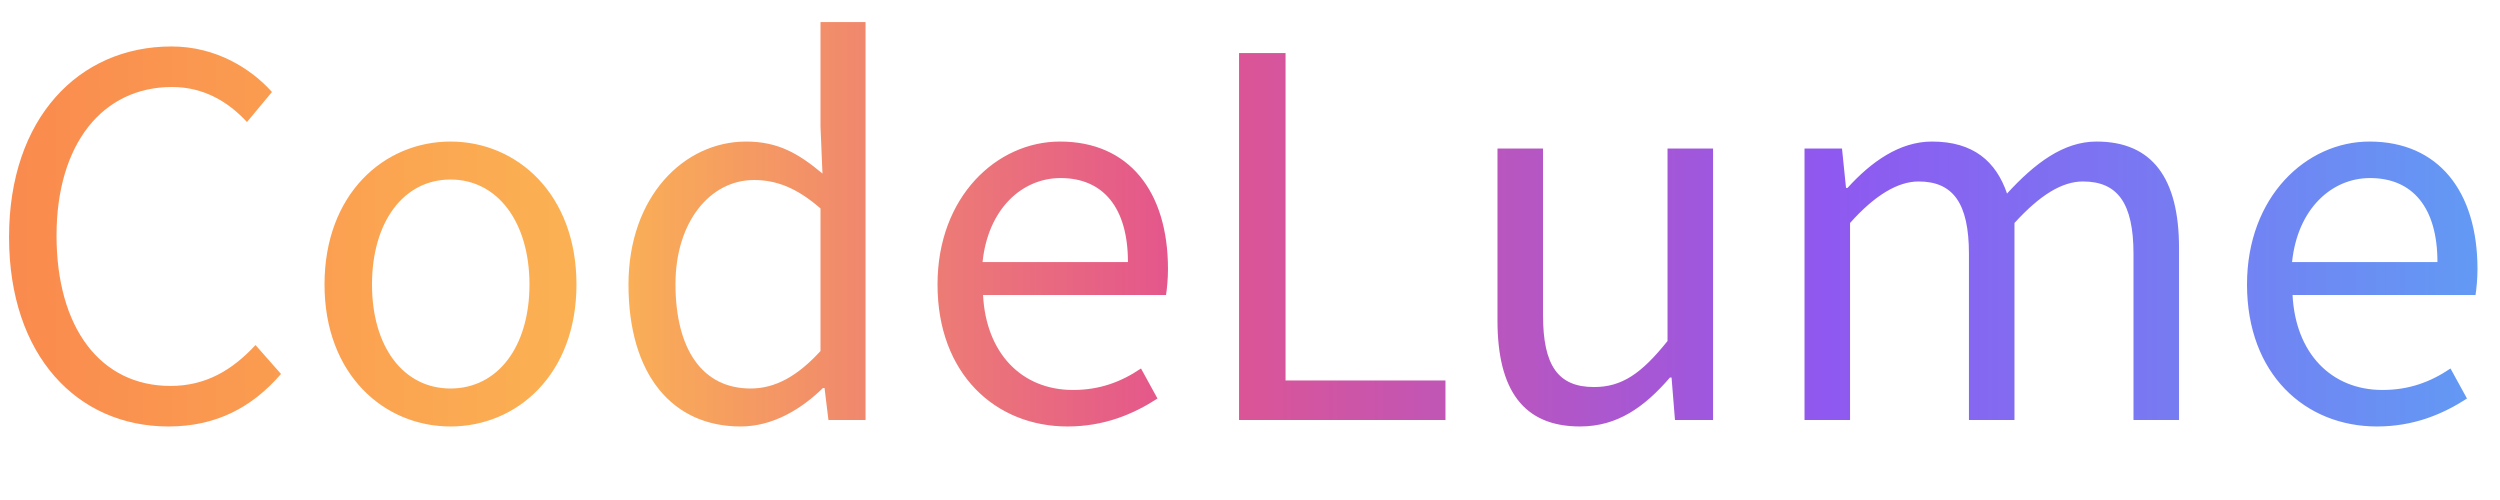 <svg viewBox="0 0 500 100" xmlns="http://www.w3.org/2000/svg" xmlns:xlink="http://www.w3.org/1999/xlink" width="500" height="100" fill="none">
	<defs>
		<linearGradient id="paint_linear_27" x1="-4" x2="500" y1="0" y2="0" gradientUnits="userSpaceOnUse">
			<stop stop-color="rgb(250,138,78)" offset="0.01" stop-opacity="1" />
			<stop stop-color="rgb(251,179,83)" offset="0.246" stop-opacity="1" />
			<stop stop-color="rgb(227,84,141)" offset="0.476" stop-opacity="1" />
			<stop stop-color="rgb(143,88,240)" offset="0.732" stop-opacity="1" />
			<stop stop-color="rgb(98,154,244)" offset="0.992" stop-opacity="1" />
		</linearGradient>
	</defs>
	<rect id="CoudeLume" width="500" height="100" x="0" y="0" fill="rgb(255,255,255)" fill-opacity="0" />
	<path id="" d="M33.695 85.294C43.192 85.294 50.395 81.51 56.205 74.796L51.102 69.01C46.391 74.088 41.093 77.189 34.11 77.189C20.097 77.189 11.308 65.592 11.308 47.11C11.308 28.8 20.512 17.398 34.403 17.398C40.702 17.398 45.609 20.304 49.394 24.405L54.398 18.399C50.199 13.712 43.192 9.293 34.306 9.293C15.702 9.293 1.811 23.697 1.811 47.403C1.811 71.207 15.507 85.294 33.695 85.294ZM90.098 85.294C103.404 85.294 115.293 74.894 115.293 56.9C115.293 38.81 103.404 28.311 90.098 28.311C76.792 28.311 64.903 38.81 64.903 56.9C64.903 74.894 76.792 85.294 90.098 85.294ZM90.098 77.701C80.698 77.701 74.4 69.4 74.4 56.9C74.4 44.4 80.698 35.904 90.098 35.904C99.497 35.904 105.894 44.4 105.894 56.9C105.894 69.4 99.497 77.701 90.098 77.701ZM148.11 85.294C154.604 85.294 160.293 81.803 164.589 77.603L164.907 77.603L165.688 84L173.11 84L173.11 4.41L164.101 4.41L164.101 25.309L164.492 34.708C159.707 30.704 155.605 28.311 149.209 28.311C136.806 28.311 125.698 39.298 125.698 56.9C125.698 74.991 134.511 85.294 148.11 85.294ZM150.112 77.701C140.493 77.701 135.097 69.889 135.097 56.803C135.097 44.4 142.006 36.002 150.796 36.002C155.312 36.002 159.389 37.589 164.101 41.69L164.101 70.206C159.511 75.211 155.092 77.701 150.112 77.701ZM213.504 85.294C220.901 85.294 226.712 82.804 231.497 79.703L228.201 73.697C224.197 76.407 219.9 77.994 214.602 77.994C204.299 77.994 197.195 70.597 196.609 59L233.206 59C233.401 57.706 233.596 55.802 233.596 53.8C233.596 38.297 225.808 28.311 211.99 28.311C199.392 28.311 187.503 39.298 187.503 56.9C187.503 74.796 199.099 85.294 213.504 85.294ZM196.511 52.408C197.61 41.788 204.397 35.611 212.112 35.611C220.608 35.611 225.588 41.495 225.588 52.408L196.511 52.408ZM247.81 84L289.094 84L289.094 76.09L257.112 76.09L257.112 10.611L247.81 10.611L247.81 84ZM316 85.294C323.495 85.294 328.891 81.412 333.993 75.504L334.311 75.504L334.994 84L342.611 84L342.611 29.703L333.505 29.703L333.505 68.204C328.305 74.698 324.398 77.408 318.808 77.408C311.605 77.408 308.603 73.111 308.603 63.004L308.603 29.703L299.496 29.703L299.496 64.103C299.496 77.897 304.599 85.294 316 85.294ZM360.904 84L370.011 84L370.011 44.596C374.991 39.005 379.605 36.295 383.707 36.295C390.592 36.295 393.79 40.592 393.79 50.797L393.79 84L402.896 84L402.896 44.596C407.999 39.005 412.393 36.295 416.593 36.295C423.502 36.295 426.7 40.592 426.7 50.797L426.7 84L435.806 84L435.806 49.601C435.806 35.709 430.509 28.311 419.303 28.311C412.711 28.311 406.998 32.608 401.407 38.712C399.21 32.291 394.693 28.311 386.392 28.311C379.898 28.311 374.21 32.389 369.498 37.589L369.205 37.589L368.399 29.703L360.904 29.703L360.904 84ZM475.404 85.294C482.801 85.294 488.612 82.804 493.397 79.703L490.101 73.697C486.097 76.407 481.8 77.994 476.502 77.994C466.199 77.994 459.095 70.597 458.509 59L495.106 59C495.301 57.706 495.496 55.802 495.496 53.8C495.496 38.297 487.708 28.311 473.89 28.311C461.292 28.311 449.403 39.298 449.403 56.9C449.403 74.796 460.999 85.294 475.404 85.294ZM458.411 52.408C459.51 41.788 466.297 35.611 474.012 35.611C482.508 35.611 487.488 41.495 487.488 52.408L458.411 52.408Z" fill="url(#paint_linear_27)" fill-rule="nonzero" />
</svg>

